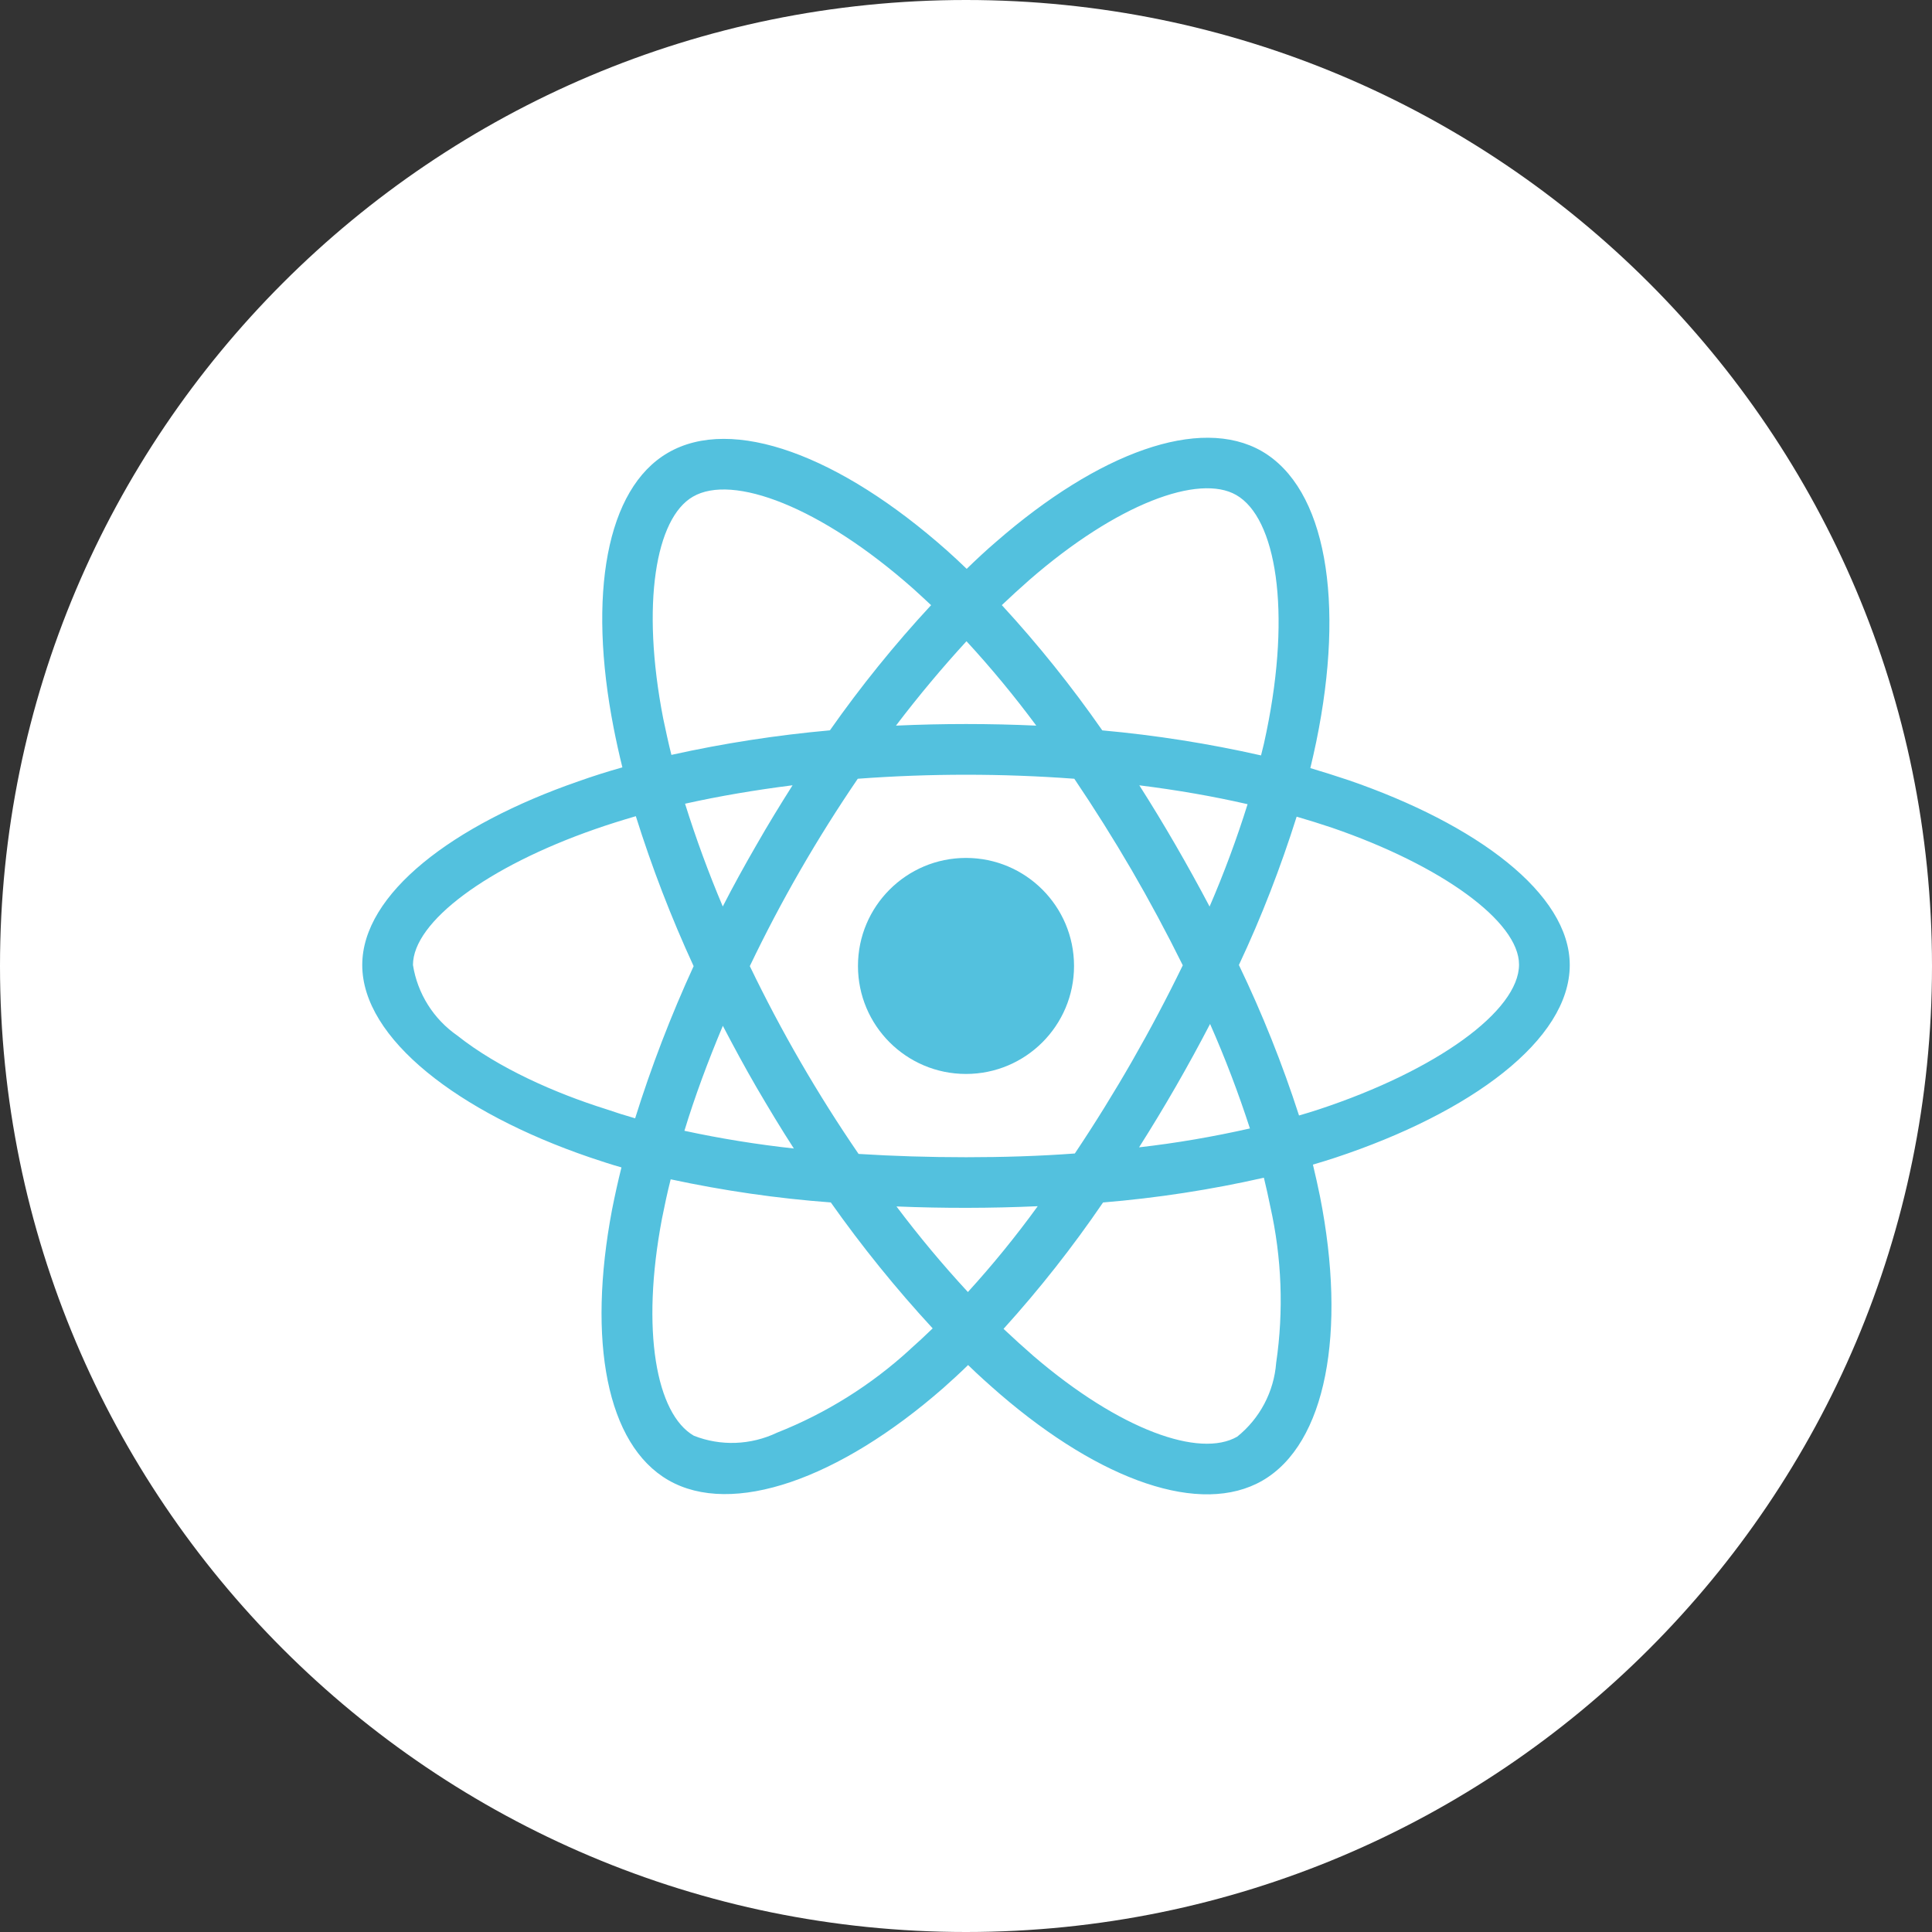<svg width="48" height="48" viewBox="0 0 48 48" fill="none" xmlns="http://www.w3.org/2000/svg">
<rect x="0" y="0" width="48" height="48" fill="#333333" stroke="none"/>
<g clip-path="url(#clip0_97_34)">
<path d="M0 24C0 10.745 10.745 0 24 0C37.255 0 48 10.745 48 24C48 37.255 37.255 48 24 48C10.745 48 0 37.255 0 24Z" fill="white"/>
<path d="M24 26.682C25.482 26.682 26.684 25.481 26.684 23.999C26.684 22.517 25.482 21.315 24 21.315C22.518 21.315 21.316 22.517 21.316 23.999C21.316 25.481 22.518 26.682 24 26.682Z" fill="#53C1DE"/>
<path d="M14.643 28.751C14.906 28.839 15.17 28.928 15.44 29.004C15.352 29.355 15.276 29.701 15.205 30.059C14.59 33.311 15.07 35.889 16.605 36.774C18.188 37.688 20.848 36.75 23.438 34.483C23.642 34.301 23.848 34.114 24.052 33.914C24.31 34.166 24.58 34.406 24.849 34.64C27.356 36.796 29.835 37.669 31.365 36.785C32.947 35.871 33.462 33.1 32.795 29.725C32.741 29.46 32.682 29.197 32.619 28.934C32.806 28.881 32.987 28.823 33.17 28.764C36.551 27.645 39 25.834 39 23.976C39 22.201 36.691 20.479 33.504 19.383C33.189 19.278 32.873 19.177 32.555 19.083C32.608 18.866 32.655 18.649 32.701 18.433C33.422 14.94 32.947 12.135 31.348 11.209C29.806 10.324 27.293 11.244 24.75 13.459C24.497 13.675 24.253 13.904 24.017 14.133C23.858 13.979 23.696 13.829 23.531 13.681C20.865 11.314 18.194 10.318 16.594 11.25C15.059 12.141 14.601 14.784 15.246 18.086C15.311 18.415 15.381 18.736 15.463 19.065C15.088 19.17 14.719 19.288 14.373 19.411C11.244 20.495 9 22.206 9 23.976C9 25.805 11.39 27.638 14.643 28.751ZM22.611 33.525C21.645 34.411 20.525 35.112 19.306 35.594C18.656 35.904 17.906 35.934 17.238 35.67C16.306 35.131 15.919 33.063 16.446 30.279C16.511 29.951 16.581 29.623 16.663 29.3C17.975 29.581 19.299 29.775 20.641 29.874C21.416 30.971 22.261 32.016 23.172 33.003C22.985 33.184 22.797 33.36 22.61 33.524L22.611 33.525ZM30.052 22.523C29.779 22.006 29.496 21.494 29.203 20.988C28.915 20.49 28.616 19.998 28.306 19.511C29.25 19.629 30.152 19.786 30.996 19.98C30.726 20.843 30.411 21.692 30.052 22.523ZM30.064 25.44C30.439 26.29 30.767 27.151 31.054 28.036C30.145 28.241 29.226 28.4 28.3 28.505C28.932 27.509 29.52 26.487 30.064 25.44ZM29.386 23.983C28.6 25.6 27.704 27.162 26.704 28.658C25.831 28.723 24.922 28.751 24.003 28.751C23.082 28.751 22.192 28.723 21.331 28.669C20.314 27.185 19.411 25.626 18.63 24.005H18.628C19.402 22.387 20.3 20.83 21.311 19.348C23.102 19.215 24.9 19.215 26.691 19.348C27.189 20.086 27.664 20.841 28.115 21.615C28.565 22.39 28.989 23.18 29.386 23.983ZM18.79 20.999C18.503 21.496 18.221 22.005 17.957 22.521C17.604 21.686 17.291 20.834 17.02 19.968C17.864 19.78 18.76 19.628 19.691 19.51C19.383 19.996 19.078 20.494 18.79 20.999ZM17.959 25.486C18.229 26.003 18.504 26.513 18.796 27.016C19.095 27.526 19.4 28.036 19.723 28.534C18.809 28.434 17.902 28.288 17.004 28.094C17.261 27.25 17.584 26.378 17.959 25.486ZM24.047 32.1C23.42 31.422 22.828 30.712 22.273 29.974C23.442 30.022 24.613 30.02 25.782 29.968C25.244 30.71 24.665 31.422 24.047 32.1ZM31.706 33.86C31.679 34.215 31.579 34.561 31.412 34.877C31.246 35.192 31.017 35.469 30.739 35.693C29.808 36.231 27.821 35.529 25.676 33.689C25.424 33.469 25.176 33.245 24.933 33.015C25.828 32.026 26.654 30.977 27.405 29.875C28.75 29.764 30.085 29.558 31.401 29.26C31.46 29.5 31.512 29.74 31.56 29.975C31.846 31.25 31.896 32.567 31.706 33.86ZM32.215 20.29C32.52 20.378 32.812 20.471 33.094 20.565C35.824 21.503 37.74 22.898 37.74 23.964C37.74 25.113 35.695 26.595 32.771 27.561C32.608 27.614 32.444 27.666 32.274 27.714C31.861 26.435 31.362 25.186 30.78 23.975C31.343 22.78 31.817 21.549 32.215 20.29ZM25.575 14.408C27.756 12.51 29.789 11.766 30.715 12.299C31.705 12.868 32.086 15.164 31.465 18.181C31.426 18.378 31.381 18.574 31.33 18.768C30.031 18.474 28.713 18.266 27.386 18.146C26.626 17.054 25.792 16.014 24.89 15.034C25.119 14.818 25.341 14.613 25.575 14.408ZM24.012 15.931C24.628 16.599 25.207 17.301 25.746 18.028C24.585 17.975 23.422 17.975 22.26 18.028C22.834 17.273 23.426 16.57 24.012 15.931ZM17.215 12.34C18.2 11.766 20.385 12.586 22.688 14.625C22.834 14.754 22.98 14.895 23.133 15.035C22.225 16.014 21.386 17.053 20.619 18.145C19.294 18.264 17.979 18.467 16.681 18.755C16.605 18.456 16.541 18.151 16.476 17.846C15.925 15.01 16.289 12.873 17.215 12.34ZM14.784 20.6C15.117 20.483 15.457 20.378 15.797 20.278C16.196 21.549 16.675 22.794 17.233 24.004C16.67 25.229 16.184 26.494 15.78 27.783L15.779 27.784C15.535 27.714 15.293 27.638 15.053 27.555C13.805 27.163 12.386 26.541 11.361 25.728C11.069 25.525 10.82 25.265 10.631 24.964C10.442 24.663 10.315 24.326 10.26 23.975C10.26 22.903 12.111 21.531 14.784 20.6Z" fill="#53C1DE"/>
</g>
<defs>
<clipPath id="clip0_97_34">
<rect width="48" height="48" fill="white"/>
</clipPath>
</defs>
</svg>
